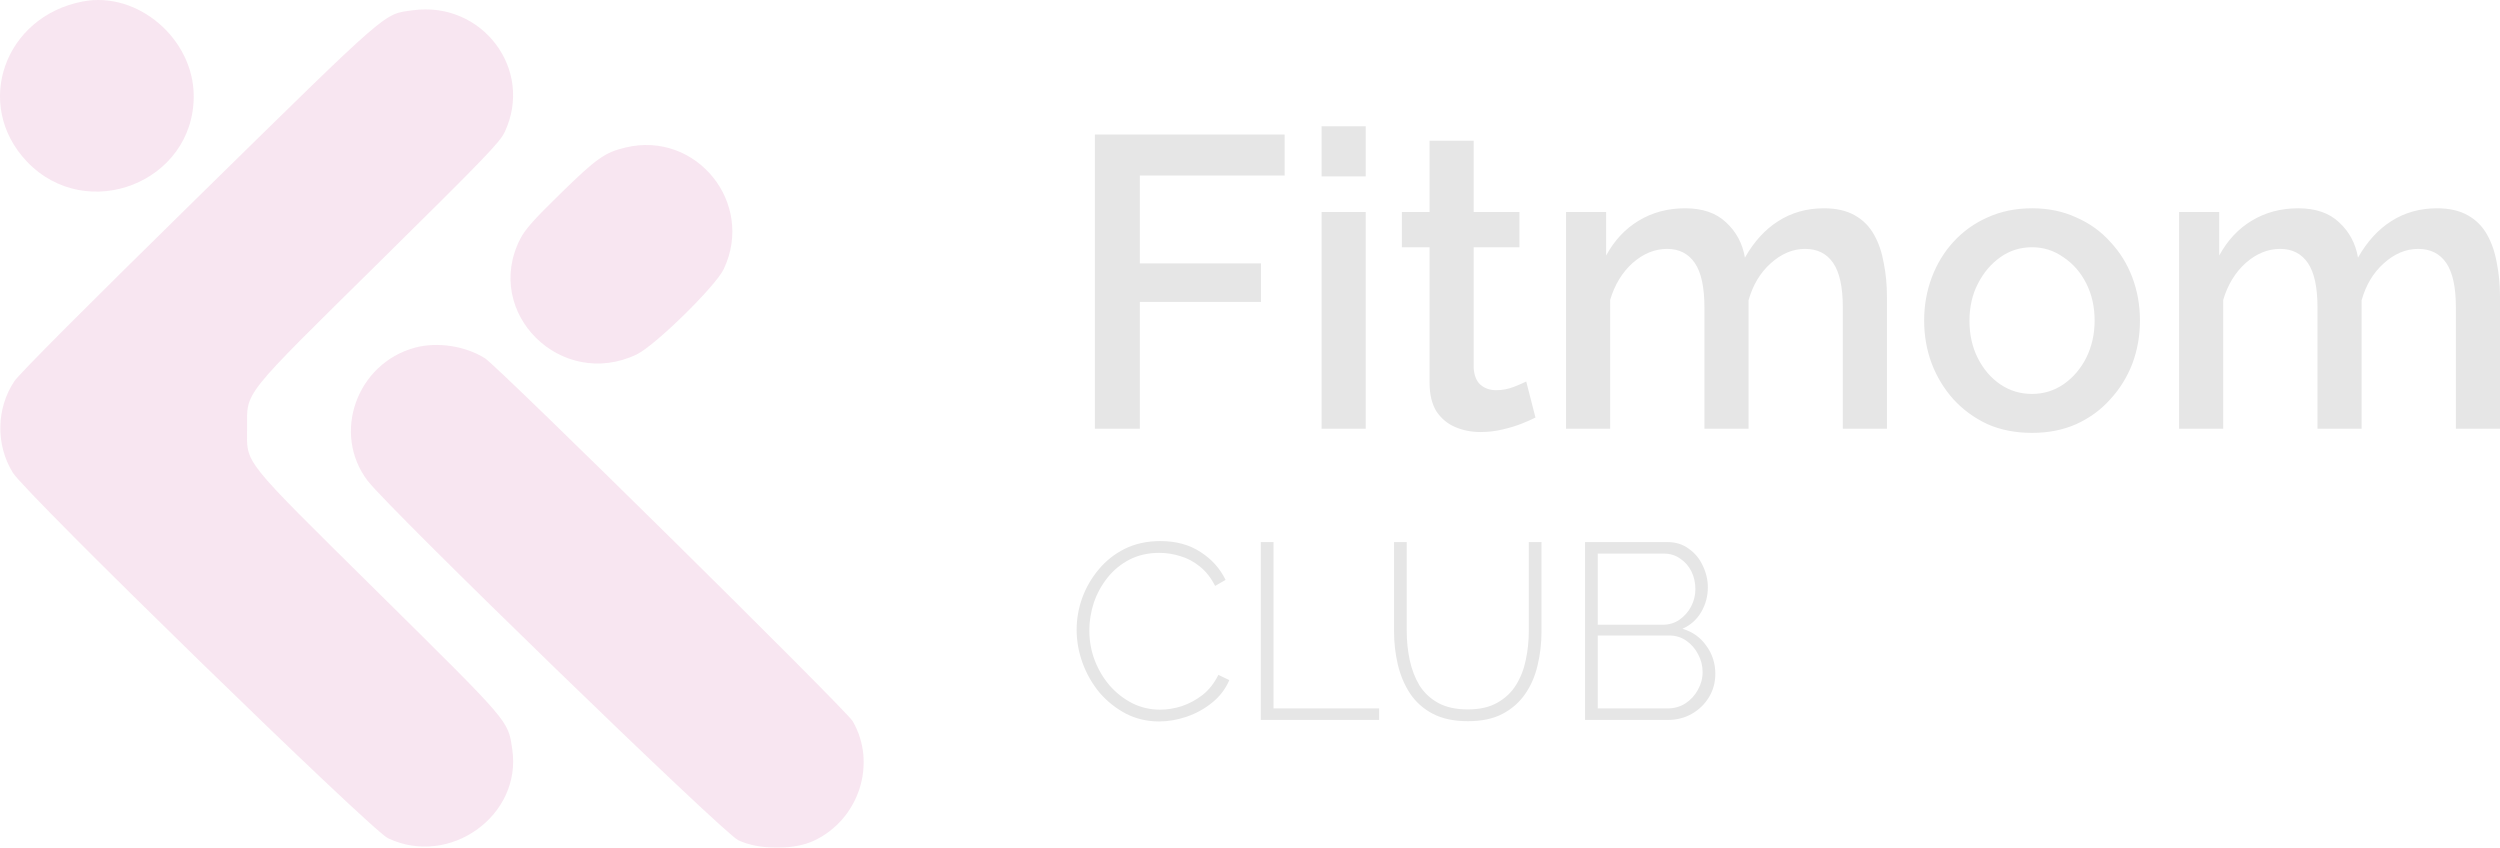 <svg width="174" height="59" viewBox="0 0 174 59" fill="none" xmlns="http://www.w3.org/2000/svg">
<g style="mix-blend-mode:luminosity" opacity="0.1">
<path fill-rule="evenodd" clip-rule="evenodd" d="M5.778 0.099C0.291 1.138 -1.871 7.306 1.871 11.243C6.024 15.61 13.483 12.691 13.483 6.698C13.483 2.708 9.594 -0.623 5.778 0.099ZM28.714 0.718C26.665 1.004 27.263 0.483 13.783 13.711C6.043 21.305 1.345 26.017 1.004 26.526C-0.262 28.42 -0.307 30.952 0.891 32.897C1.795 34.364 25.831 57.785 27.004 58.341C31.3 60.378 36.348 56.756 35.651 52.136C35.349 50.131 35.571 50.39 26.378 41.299C16.675 31.702 17.195 32.354 17.197 29.788C17.2 27.195 16.738 27.774 26.431 18.209C33.748 10.988 34.788 9.909 35.126 9.192C37.178 4.836 33.552 0.045 28.714 0.718ZM43.536 10.267C42.095 10.612 41.526 11.014 39.032 13.45C37.127 15.31 36.54 15.973 36.198 16.649C33.601 21.773 39.056 27.171 44.306 24.672C45.584 24.064 49.807 19.925 50.374 18.724C52.546 14.129 48.468 9.085 43.536 10.267ZM28.88 24.198C24.819 25.3 23.086 30.173 25.586 33.459C27.079 35.421 50.338 57.982 51.379 58.478C52.807 59.158 55.226 59.176 56.639 58.518C59.788 57.049 61.058 53.145 59.347 50.193C58.895 49.414 34.712 25.547 33.764 24.944C32.398 24.076 30.436 23.776 28.88 24.198Z" fill="#B7016E"/>
<path d="M76.205 29.839V9.364H89.411V12.219H79.332V18.333H87.764V21.015H79.332V29.839H76.205ZM91.982 29.839V14.757H95.053V29.839H91.982ZM91.982 12.277V8.787H95.053V12.277H91.982ZM106.868 29.061C106.608 29.195 106.282 29.339 105.891 29.493C105.5 29.647 105.054 29.782 104.551 29.897C104.067 30.012 103.565 30.07 103.044 30.07C102.411 30.07 101.824 29.955 101.285 29.724C100.745 29.493 100.307 29.128 99.972 28.628C99.656 28.109 99.498 27.446 99.498 26.638V17.208H97.571V14.757H99.498V9.797H102.569V14.757H105.752V17.208H102.569V25.629C102.606 26.148 102.764 26.532 103.044 26.782C103.341 27.032 103.704 27.157 104.132 27.157C104.56 27.157 104.97 27.08 105.361 26.927C105.752 26.773 106.04 26.648 106.226 26.552L106.868 29.061ZM131.331 29.839H128.26V21.39C128.26 19.986 128.036 18.958 127.59 18.304C127.143 17.65 126.492 17.323 125.635 17.323C124.779 17.323 123.979 17.66 123.234 18.333C122.508 18.986 121.997 19.842 121.699 20.899V29.839H118.628V21.39C118.628 19.986 118.404 18.958 117.958 18.304C117.511 17.65 116.869 17.323 116.031 17.323C115.175 17.323 114.375 17.65 113.63 18.304C112.904 18.958 112.383 19.813 112.067 20.87V29.839H108.996V14.757H111.787V17.785C112.364 16.727 113.118 15.92 114.049 15.362C114.998 14.786 116.078 14.497 117.288 14.497C118.497 14.497 119.447 14.824 120.135 15.478C120.843 16.131 121.28 16.948 121.447 17.929C122.08 16.814 122.853 15.968 123.765 15.391C124.695 14.795 125.756 14.497 126.948 14.497C127.804 14.497 128.52 14.661 129.097 14.988C129.674 15.314 130.121 15.766 130.437 16.343C130.754 16.9 130.977 17.554 131.108 18.304C131.256 19.035 131.331 19.813 131.331 20.64V29.839ZM141.431 30.128C140.277 30.128 139.244 29.926 138.332 29.522C137.42 29.099 136.629 28.522 135.959 27.792C135.307 27.061 134.805 26.235 134.451 25.312C134.097 24.37 133.921 23.37 133.921 22.312C133.921 21.255 134.097 20.255 134.451 19.313C134.805 18.371 135.307 17.544 135.959 16.833C136.629 16.103 137.42 15.535 138.332 15.132C139.262 14.709 140.295 14.497 141.431 14.497C142.566 14.497 143.59 14.709 144.502 15.132C145.433 15.535 146.224 16.103 146.875 16.833C147.545 17.544 148.057 18.371 148.411 19.313C148.764 20.255 148.941 21.255 148.941 22.312C148.941 23.37 148.764 24.37 148.411 25.312C148.057 26.235 147.545 27.061 146.875 27.792C146.224 28.522 145.433 29.099 144.502 29.522C143.59 29.926 142.566 30.128 141.431 30.128ZM137.075 22.341C137.075 23.303 137.271 24.168 137.662 24.937C138.053 25.706 138.574 26.311 139.225 26.754C139.877 27.196 140.612 27.417 141.431 27.417C142.231 27.417 142.957 27.196 143.609 26.754C144.279 26.292 144.809 25.677 145.2 24.908C145.591 24.12 145.786 23.255 145.786 22.312C145.786 21.351 145.591 20.486 145.2 19.717C144.809 18.948 144.279 18.342 143.609 17.9C142.957 17.439 142.231 17.208 141.431 17.208C140.612 17.208 139.877 17.439 139.225 17.9C138.574 18.362 138.053 18.977 137.662 19.746C137.271 20.496 137.075 21.361 137.075 22.341ZM174 29.839H170.929V21.39C170.929 19.986 170.706 18.958 170.259 18.304C169.812 17.65 169.161 17.323 168.305 17.323C167.449 17.323 166.648 17.66 165.904 18.333C165.178 18.986 164.666 19.842 164.368 20.899V29.839H161.297V21.39C161.297 19.986 161.074 18.958 160.627 18.304C160.18 17.65 159.538 17.323 158.701 17.323C157.844 17.323 157.044 17.65 156.3 18.304C155.574 18.958 155.052 19.813 154.736 20.87V29.839H151.665V14.757H154.457V17.785C155.034 16.727 155.788 15.92 156.718 15.362C157.668 14.786 158.747 14.497 159.957 14.497C161.167 14.497 162.116 14.824 162.805 15.478C163.512 16.131 163.949 16.948 164.117 17.929C164.75 16.814 165.522 15.968 166.434 15.391C167.365 14.795 168.426 14.497 169.617 14.497C170.473 14.497 171.19 14.661 171.767 14.988C172.344 15.314 172.79 15.766 173.107 16.343C173.423 16.9 173.647 17.554 173.777 18.304C173.926 19.035 174 19.813 174 20.64V29.839Z" fill="black"/>
<path d="M74.934 43.831C74.934 43.087 75.061 42.355 75.315 41.635C75.581 40.902 75.962 40.24 76.459 39.647C76.956 39.042 77.563 38.56 78.279 38.2C79.007 37.84 79.834 37.659 80.758 37.659C81.856 37.659 82.792 37.915 83.567 38.427C84.341 38.926 84.919 39.572 85.3 40.362L84.572 40.78C84.283 40.211 83.925 39.757 83.498 39.42C83.081 39.083 82.631 38.845 82.145 38.706C81.66 38.554 81.174 38.479 80.689 38.479C79.915 38.479 79.221 38.636 78.609 38.95C78.008 39.263 77.499 39.682 77.083 40.205C76.667 40.728 76.349 41.309 76.13 41.948C75.922 42.588 75.818 43.233 75.818 43.884C75.818 44.616 75.945 45.313 76.199 45.976C76.453 46.627 76.8 47.208 77.239 47.719C77.69 48.231 78.21 48.638 78.799 48.94C79.4 49.242 80.048 49.393 80.741 49.393C81.238 49.393 81.741 49.312 82.249 49.149C82.769 48.975 83.255 48.713 83.706 48.364C84.156 48.004 84.52 47.539 84.798 46.97L85.561 47.336C85.295 47.952 84.896 48.475 84.364 48.905C83.833 49.335 83.243 49.66 82.596 49.881C81.949 50.102 81.308 50.213 80.672 50.213C79.84 50.213 79.071 50.032 78.366 49.672C77.661 49.3 77.049 48.812 76.528 48.208C76.02 47.592 75.627 46.906 75.35 46.15C75.072 45.383 74.934 44.61 74.934 43.831ZM87.752 50.108V37.729H88.636V49.306H95.987V50.108H87.752ZM102.174 50.195C101.192 50.195 100.371 50.021 99.712 49.672C99.053 49.323 98.528 48.853 98.135 48.26C97.742 47.655 97.459 46.981 97.285 46.237C97.112 45.493 97.025 44.732 97.025 43.953V37.729H97.909V43.953C97.909 44.628 97.979 45.29 98.117 45.941C98.256 46.592 98.481 47.179 98.793 47.702C99.117 48.213 99.55 48.62 100.094 48.922C100.648 49.225 101.336 49.376 102.157 49.376C102.989 49.376 103.676 49.219 104.22 48.905C104.774 48.591 105.208 48.178 105.52 47.667C105.843 47.144 106.069 46.563 106.196 45.924C106.335 45.273 106.404 44.616 106.404 43.953V37.729H107.288V43.953C107.288 44.779 107.196 45.569 107.011 46.325C106.837 47.069 106.548 47.731 106.144 48.312C105.739 48.893 105.213 49.353 104.566 49.69C103.919 50.027 103.122 50.195 102.174 50.195ZM119.386 46.9C119.386 47.504 119.236 48.051 118.935 48.539C118.646 49.015 118.248 49.399 117.739 49.69C117.242 49.968 116.687 50.108 116.075 50.108H110.319V37.729H116.057C116.635 37.729 117.132 37.886 117.548 38.2C117.976 38.502 118.3 38.897 118.519 39.386C118.75 39.862 118.866 40.362 118.866 40.885C118.866 41.501 118.71 42.076 118.398 42.611C118.086 43.134 117.652 43.518 117.098 43.762C117.803 43.971 118.357 44.366 118.762 44.947C119.178 45.517 119.386 46.168 119.386 46.9ZM118.502 46.778C118.502 46.336 118.398 45.924 118.19 45.54C117.993 45.157 117.722 44.843 117.375 44.599C117.028 44.355 116.635 44.232 116.196 44.232H111.203V49.306H116.075C116.526 49.306 116.936 49.19 117.306 48.957C117.675 48.713 117.964 48.399 118.172 48.016C118.392 47.62 118.502 47.208 118.502 46.778ZM111.203 38.531V43.483H115.711C116.161 43.483 116.555 43.366 116.89 43.134C117.236 42.89 117.508 42.582 117.704 42.21C117.901 41.826 117.999 41.425 117.999 41.007C117.999 40.554 117.907 40.141 117.722 39.769C117.537 39.397 117.277 39.101 116.942 38.88C116.618 38.648 116.242 38.531 115.815 38.531H111.203Z" fill="black"/>
</g>
</svg>
